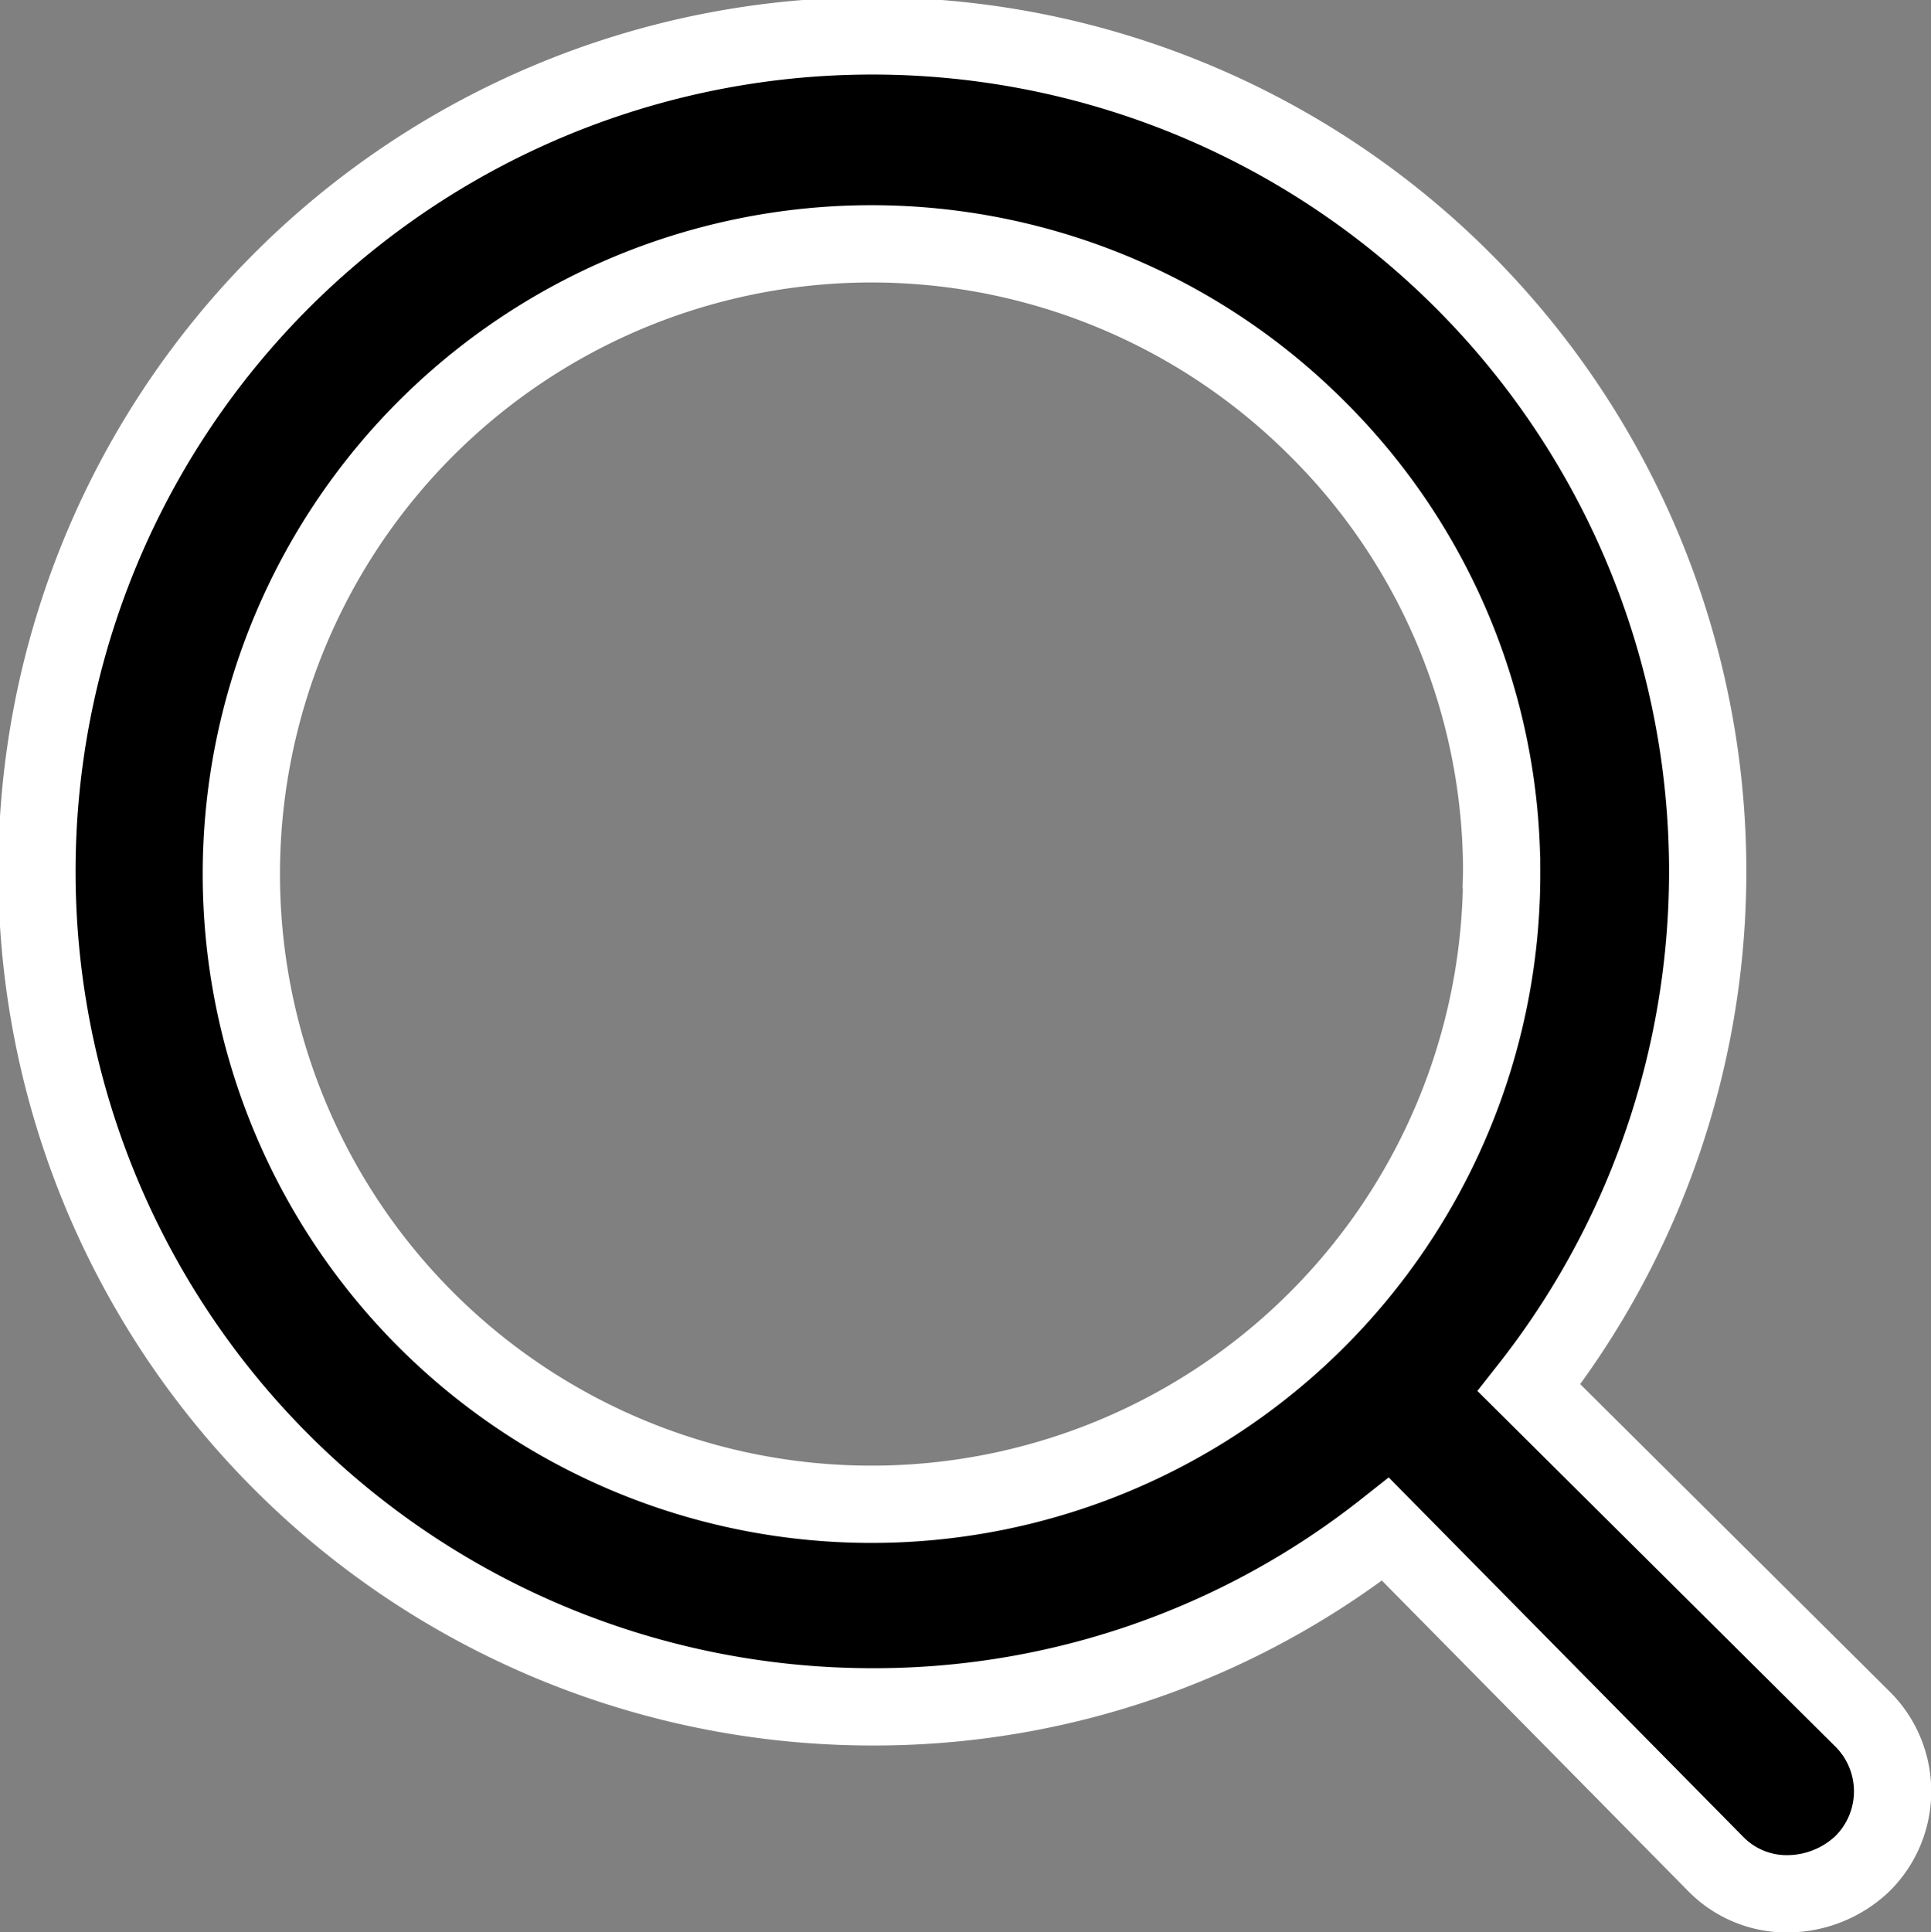 <svg xmlns="http://www.w3.org/2000/svg" width="17.491" height="17.501" viewBox="0 0 17.491 17.501"><rect x="0" y="0" width="17.491" height="17.501" fill="#808080" stroke="none"/><path d="M26.913,25.512,23.9,22.519a7.567,7.567,0,1,0-5.945,2.89A7.467,7.467,0,0,0,22.6,23.8l2.993,3.034a.9.9,0,0,0,.661.268.994.994,0,0,0,.661-.268A.922.922,0,0,0,26.913,25.512Zm-3.261-7.657a5.708,5.708,0,1,1-1.672-4.025A5.651,5.651,0,0,1,23.652,17.854Z" transform="translate(-10.05 -9.95)" stroke="#fff" stroke-width="0.7"/></svg>